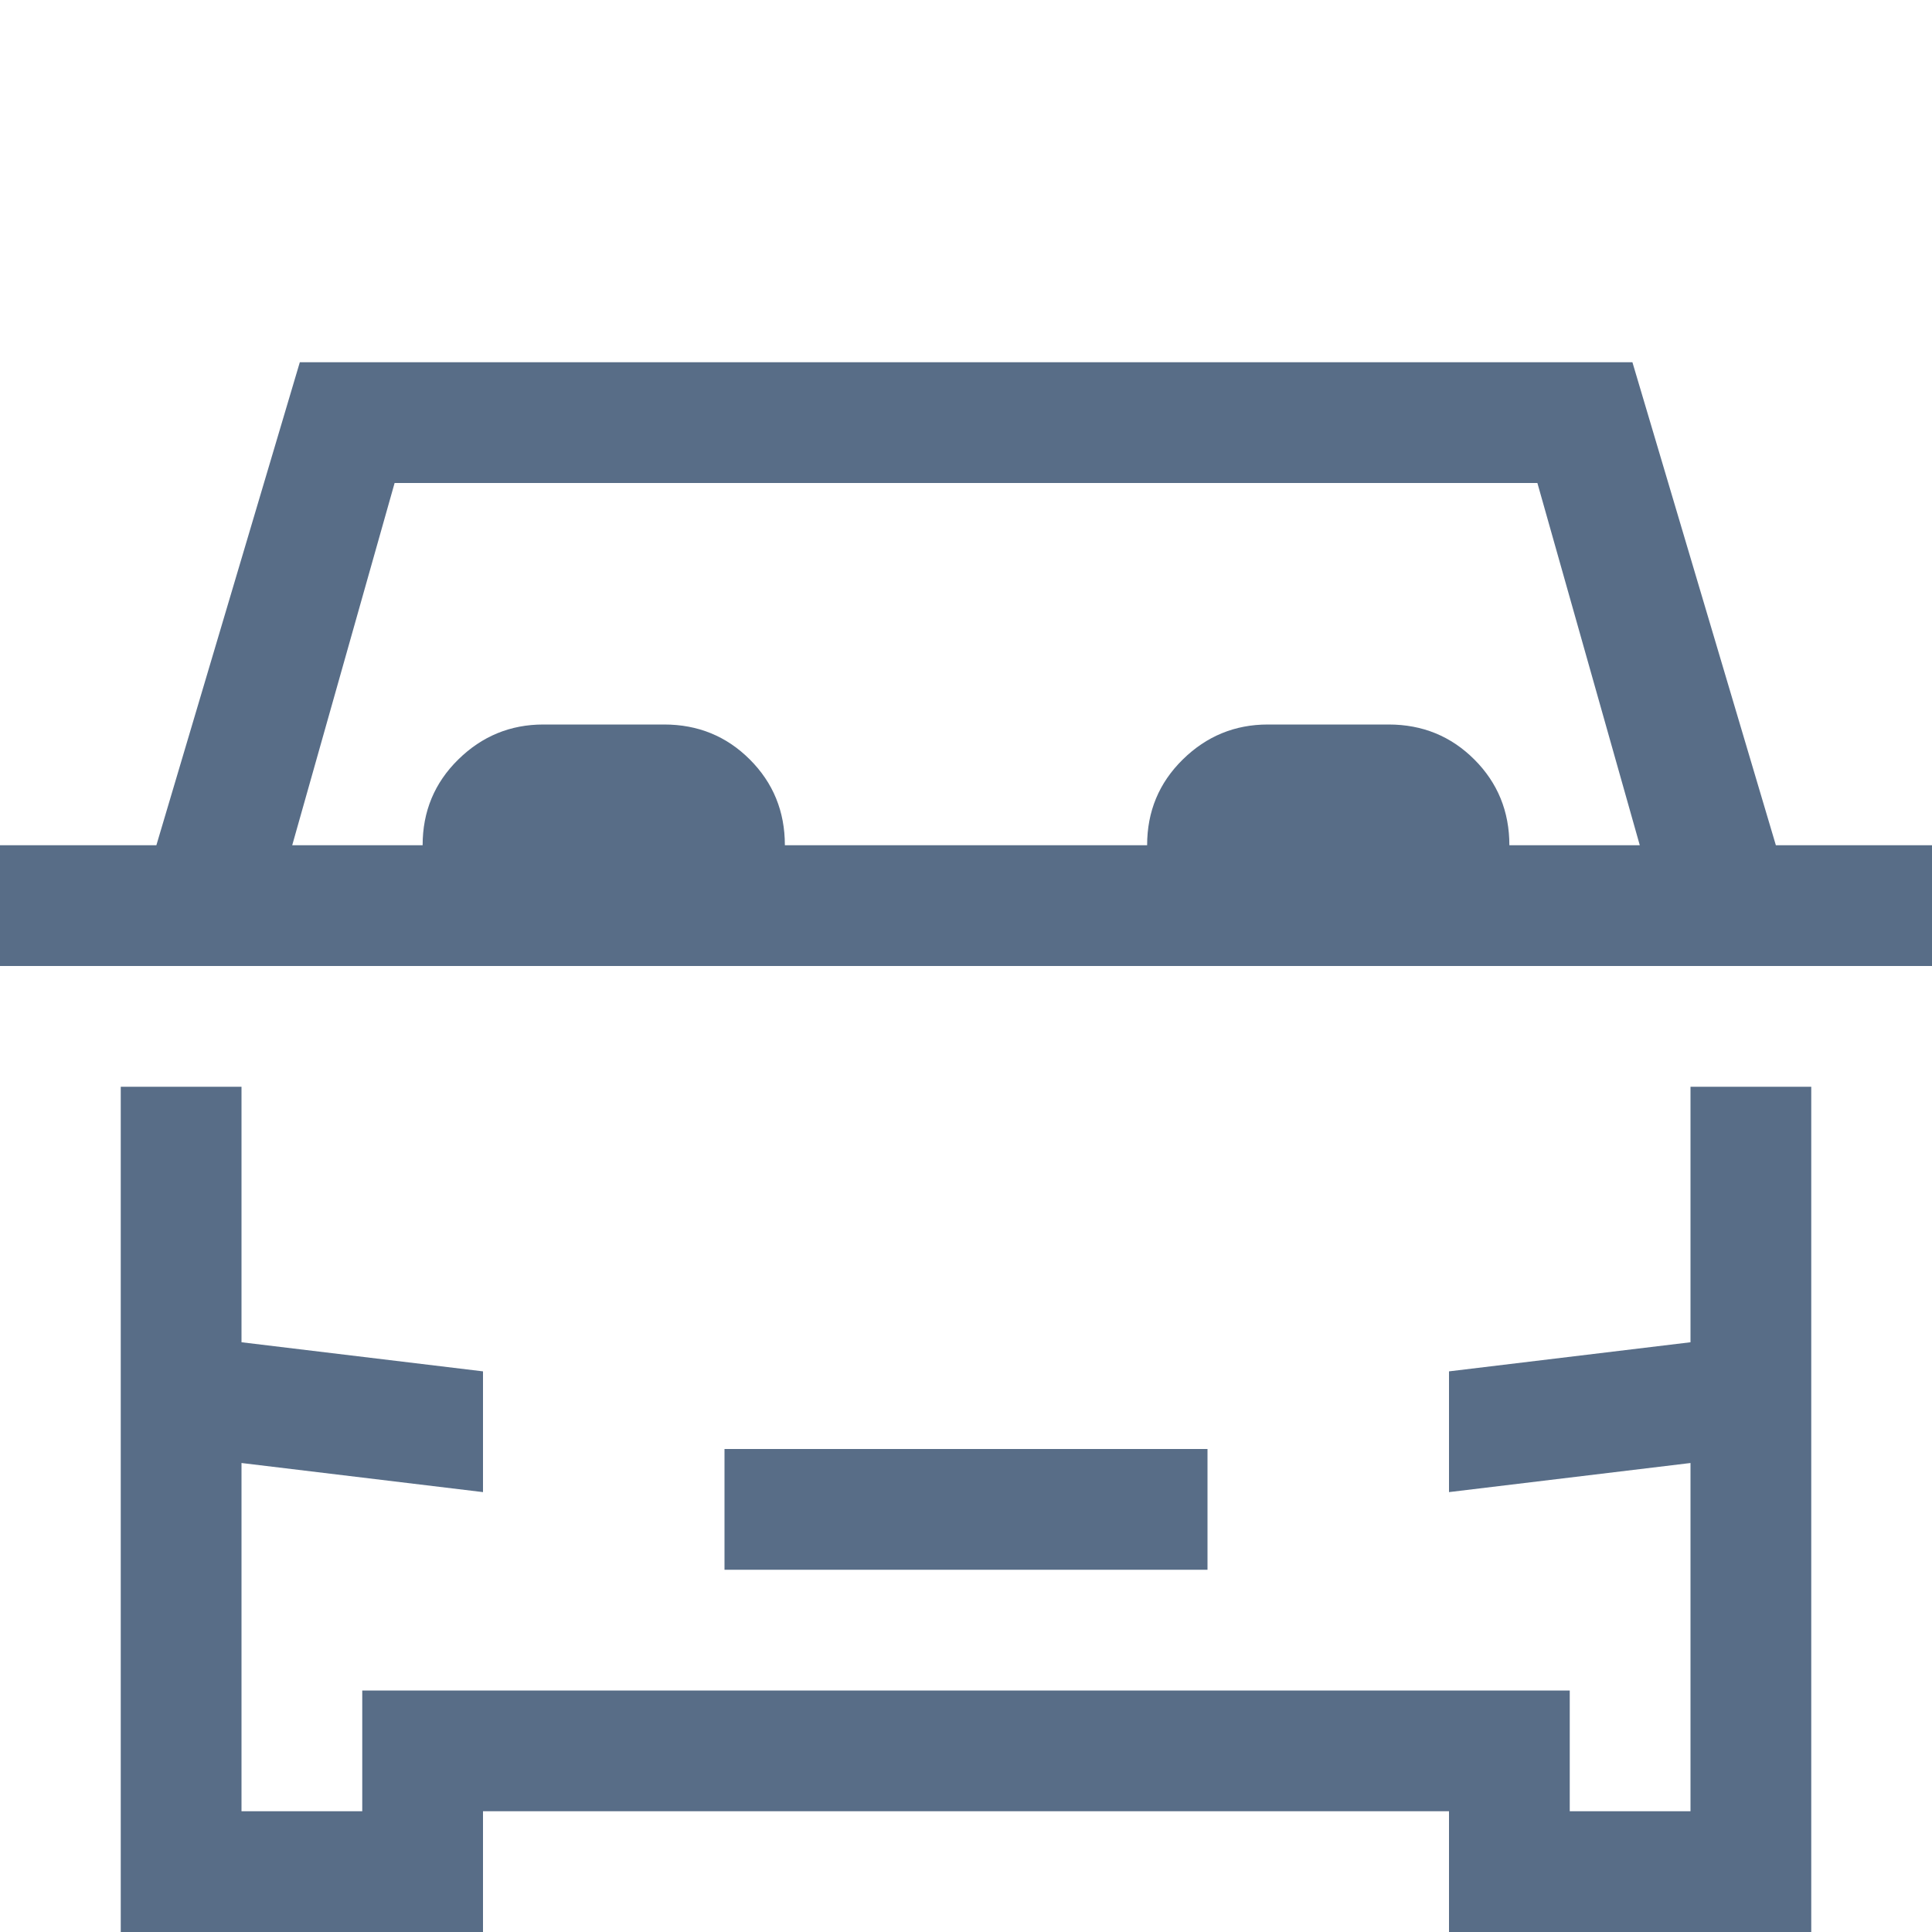 <svg xmlns="http://www.w3.org/2000/svg" viewBox="0 0 16 16"><path fill="#586d87" d="M16 7v1H0V7h1.295l1.188-4h11.036l1.188 4h1.295zm-3.268-3H3.268L2.42 7H3.5q0-.42.295-.71T4.5 6h1q.42 0 .71.29T6.5 7h3q0-.42.295-.71T10.5 6h1q.42 0 .71.29t.29.71h1.08l-.848-3zM14 9h1v7h-3v-1H4v1H1V9h1v2.116l2 .241v1l-2-.241V15h1v-1h10v1h1v-2.884l-2 .241v-1l2-.241V9zm-4 3v1H6v-1h4z"/></svg>